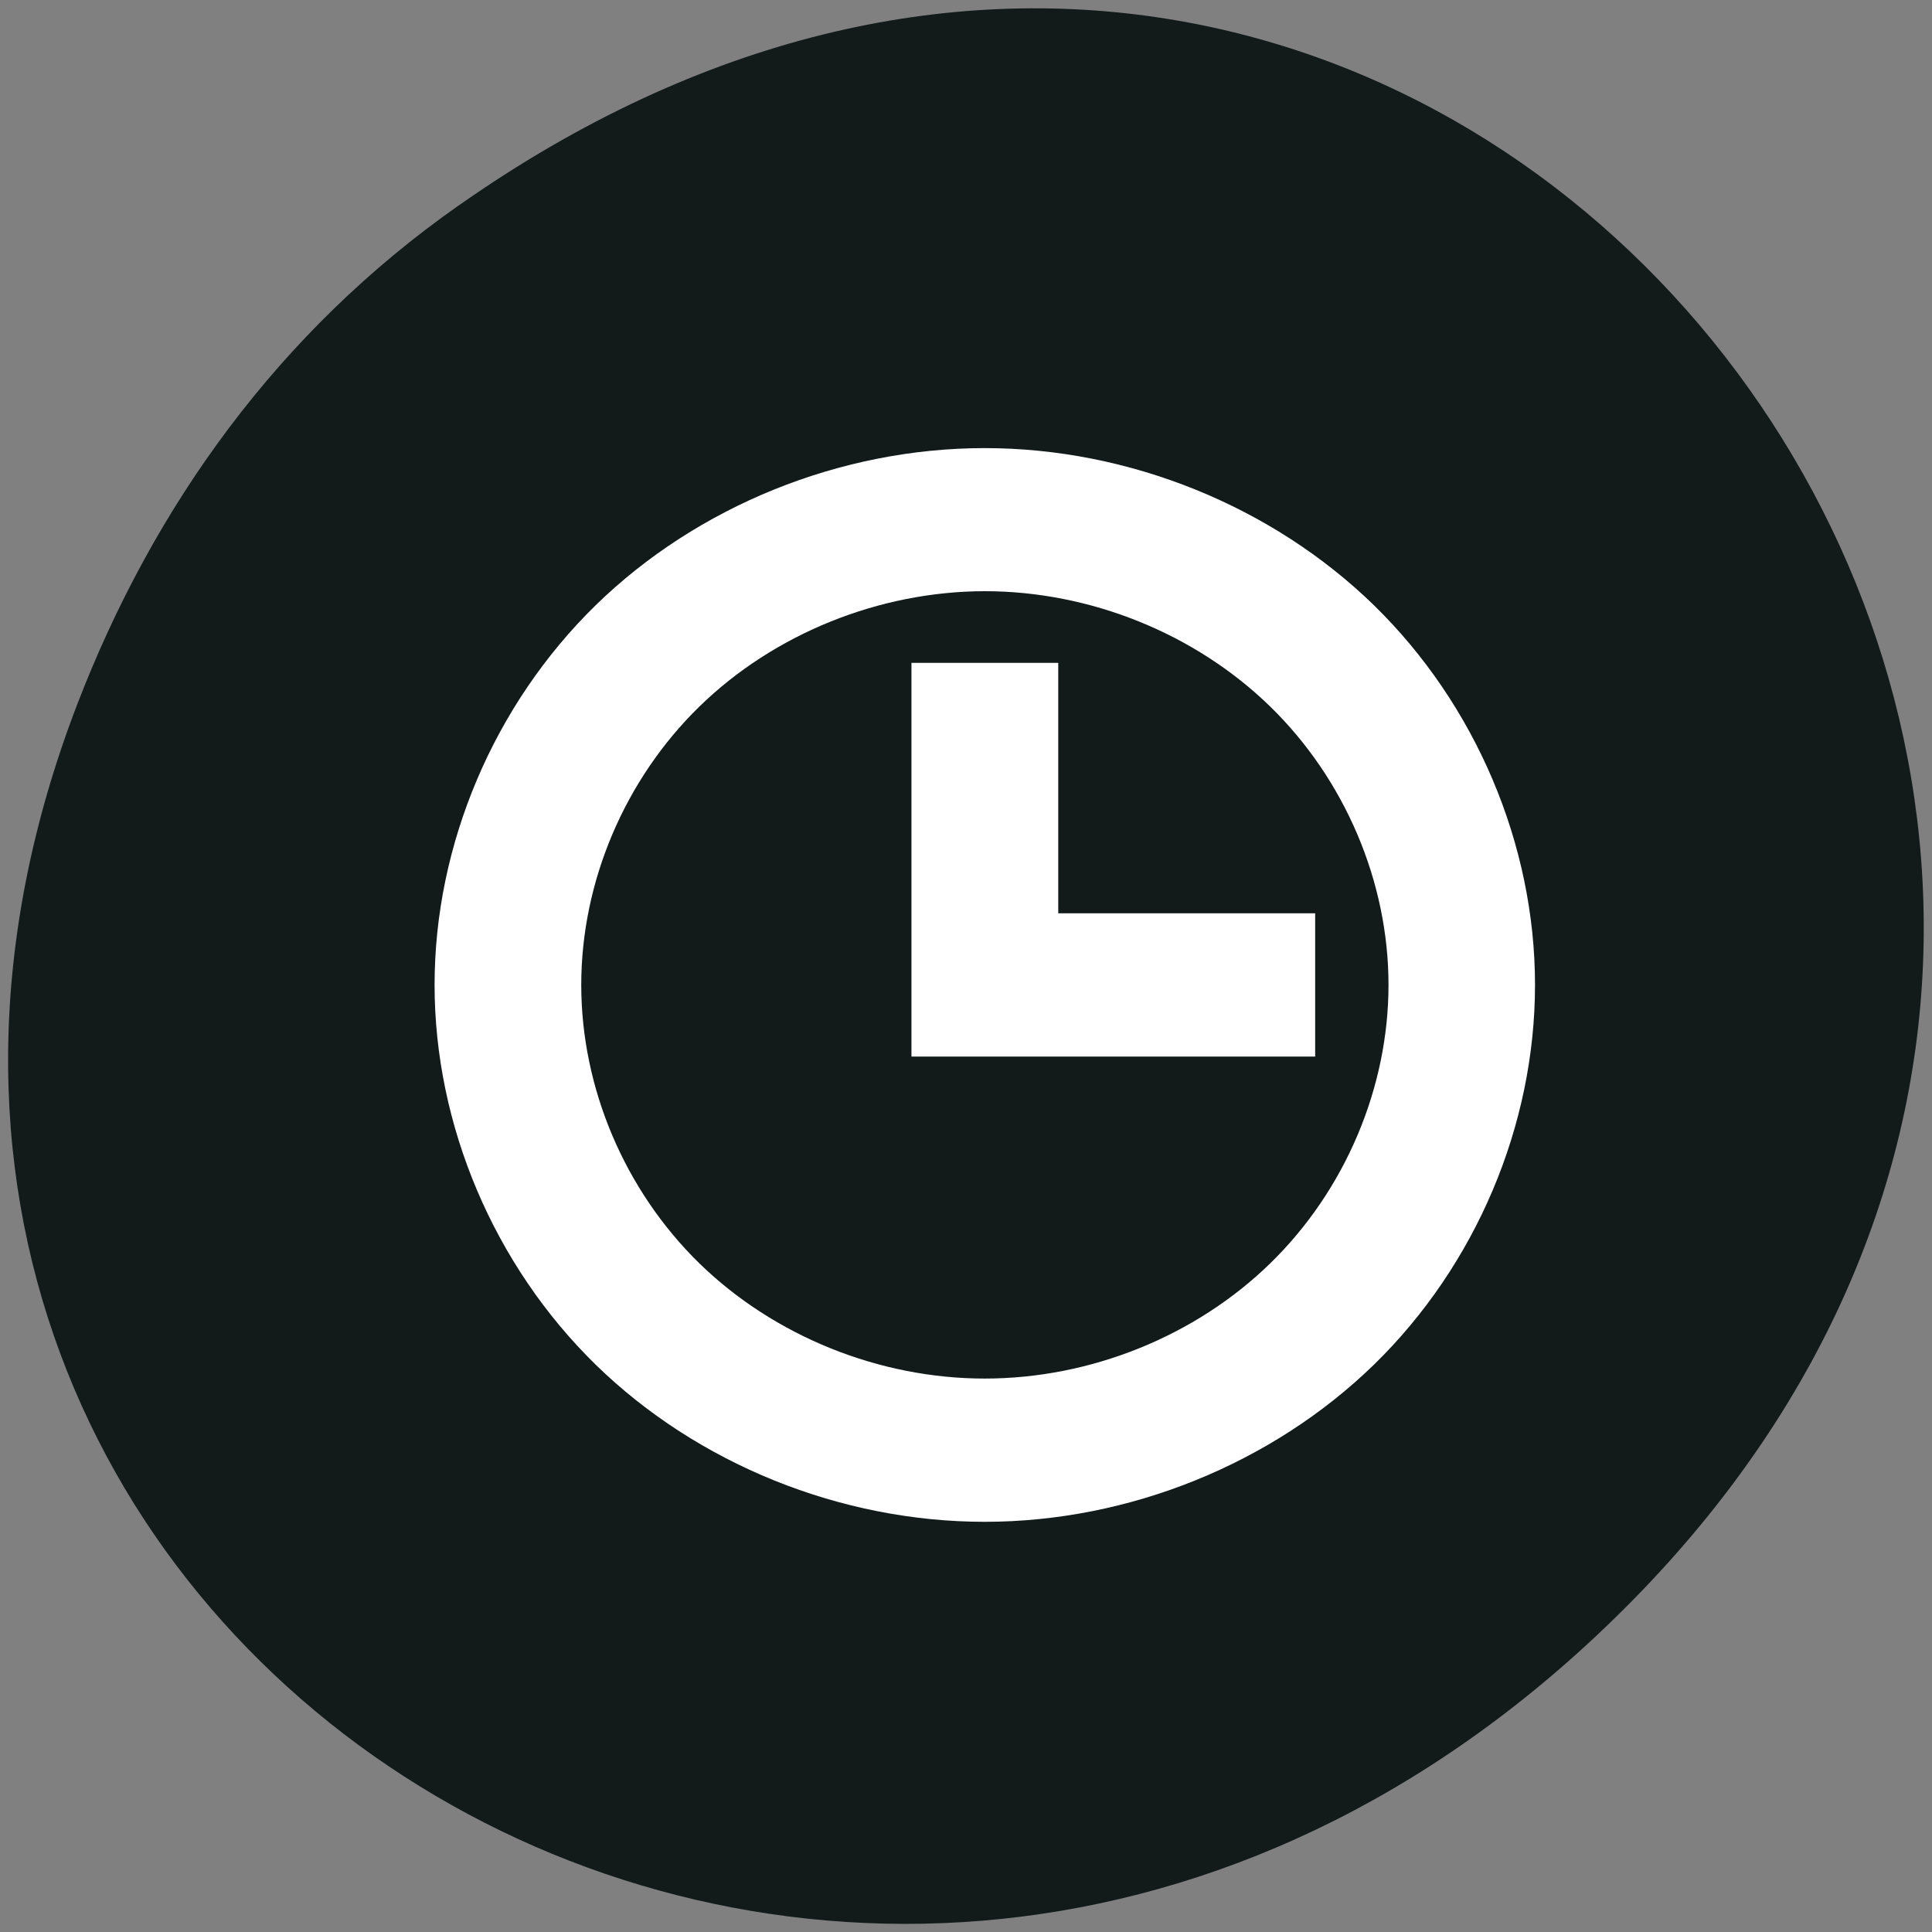 <svg xmlns="http://www.w3.org/2000/svg" viewBox="0 0 48 48"><rect x="0" y="0" width="48" height="48" fill="#808080" stroke="none"/><path d="m 11.391 5.109 c 24.34 -17.11 49 14.488 29.17 34.652 c -18.688 18.992 -47.723 1.383 -38.645 -22.254 c 1.895 -4.93 5 -9.258 9.473 -12.398" fill="#121a1a"/><path d="m 24.465 11.133 c -3.582 0 -7.137 1.438 -9.668 3.906 c -2.527 2.473 -4 5.941 -4 9.43 c 0 3.492 1.477 6.965 4 9.434 c 2.531 2.469 6.086 3.906 9.668 3.906 c 3.578 0 7.137 -1.438 9.672 -3.906 c 2.531 -2.469 4 -5.941 4 -9.434 c 0 -3.488 -1.473 -6.961 -4 -9.43 c -2.535 -2.469 -6.094 -3.906 -9.672 -3.906 m 0 3.555 c 2.625 0 5.234 1.055 7.094 2.867 c 1.855 1.809 2.938 4.355 2.938 6.914 c 0 2.563 -1.082 5.109 -2.938 6.918 c -1.859 1.813 -4.469 2.863 -7.094 2.863 c -2.625 0 -5.234 -1.055 -7.09 -2.863 c -1.855 -1.813 -2.934 -4.355 -2.934 -6.918 c 0 -2.559 1.078 -5.102 2.934 -6.914 c 1.855 -1.809 4.465 -2.863 7.09 -2.867 m -1.82 1.781 v 9.781 h 10.03 v -3.559 h -6.383 v -6.223" fill="#fff" fill-rule="evenodd"/></svg>